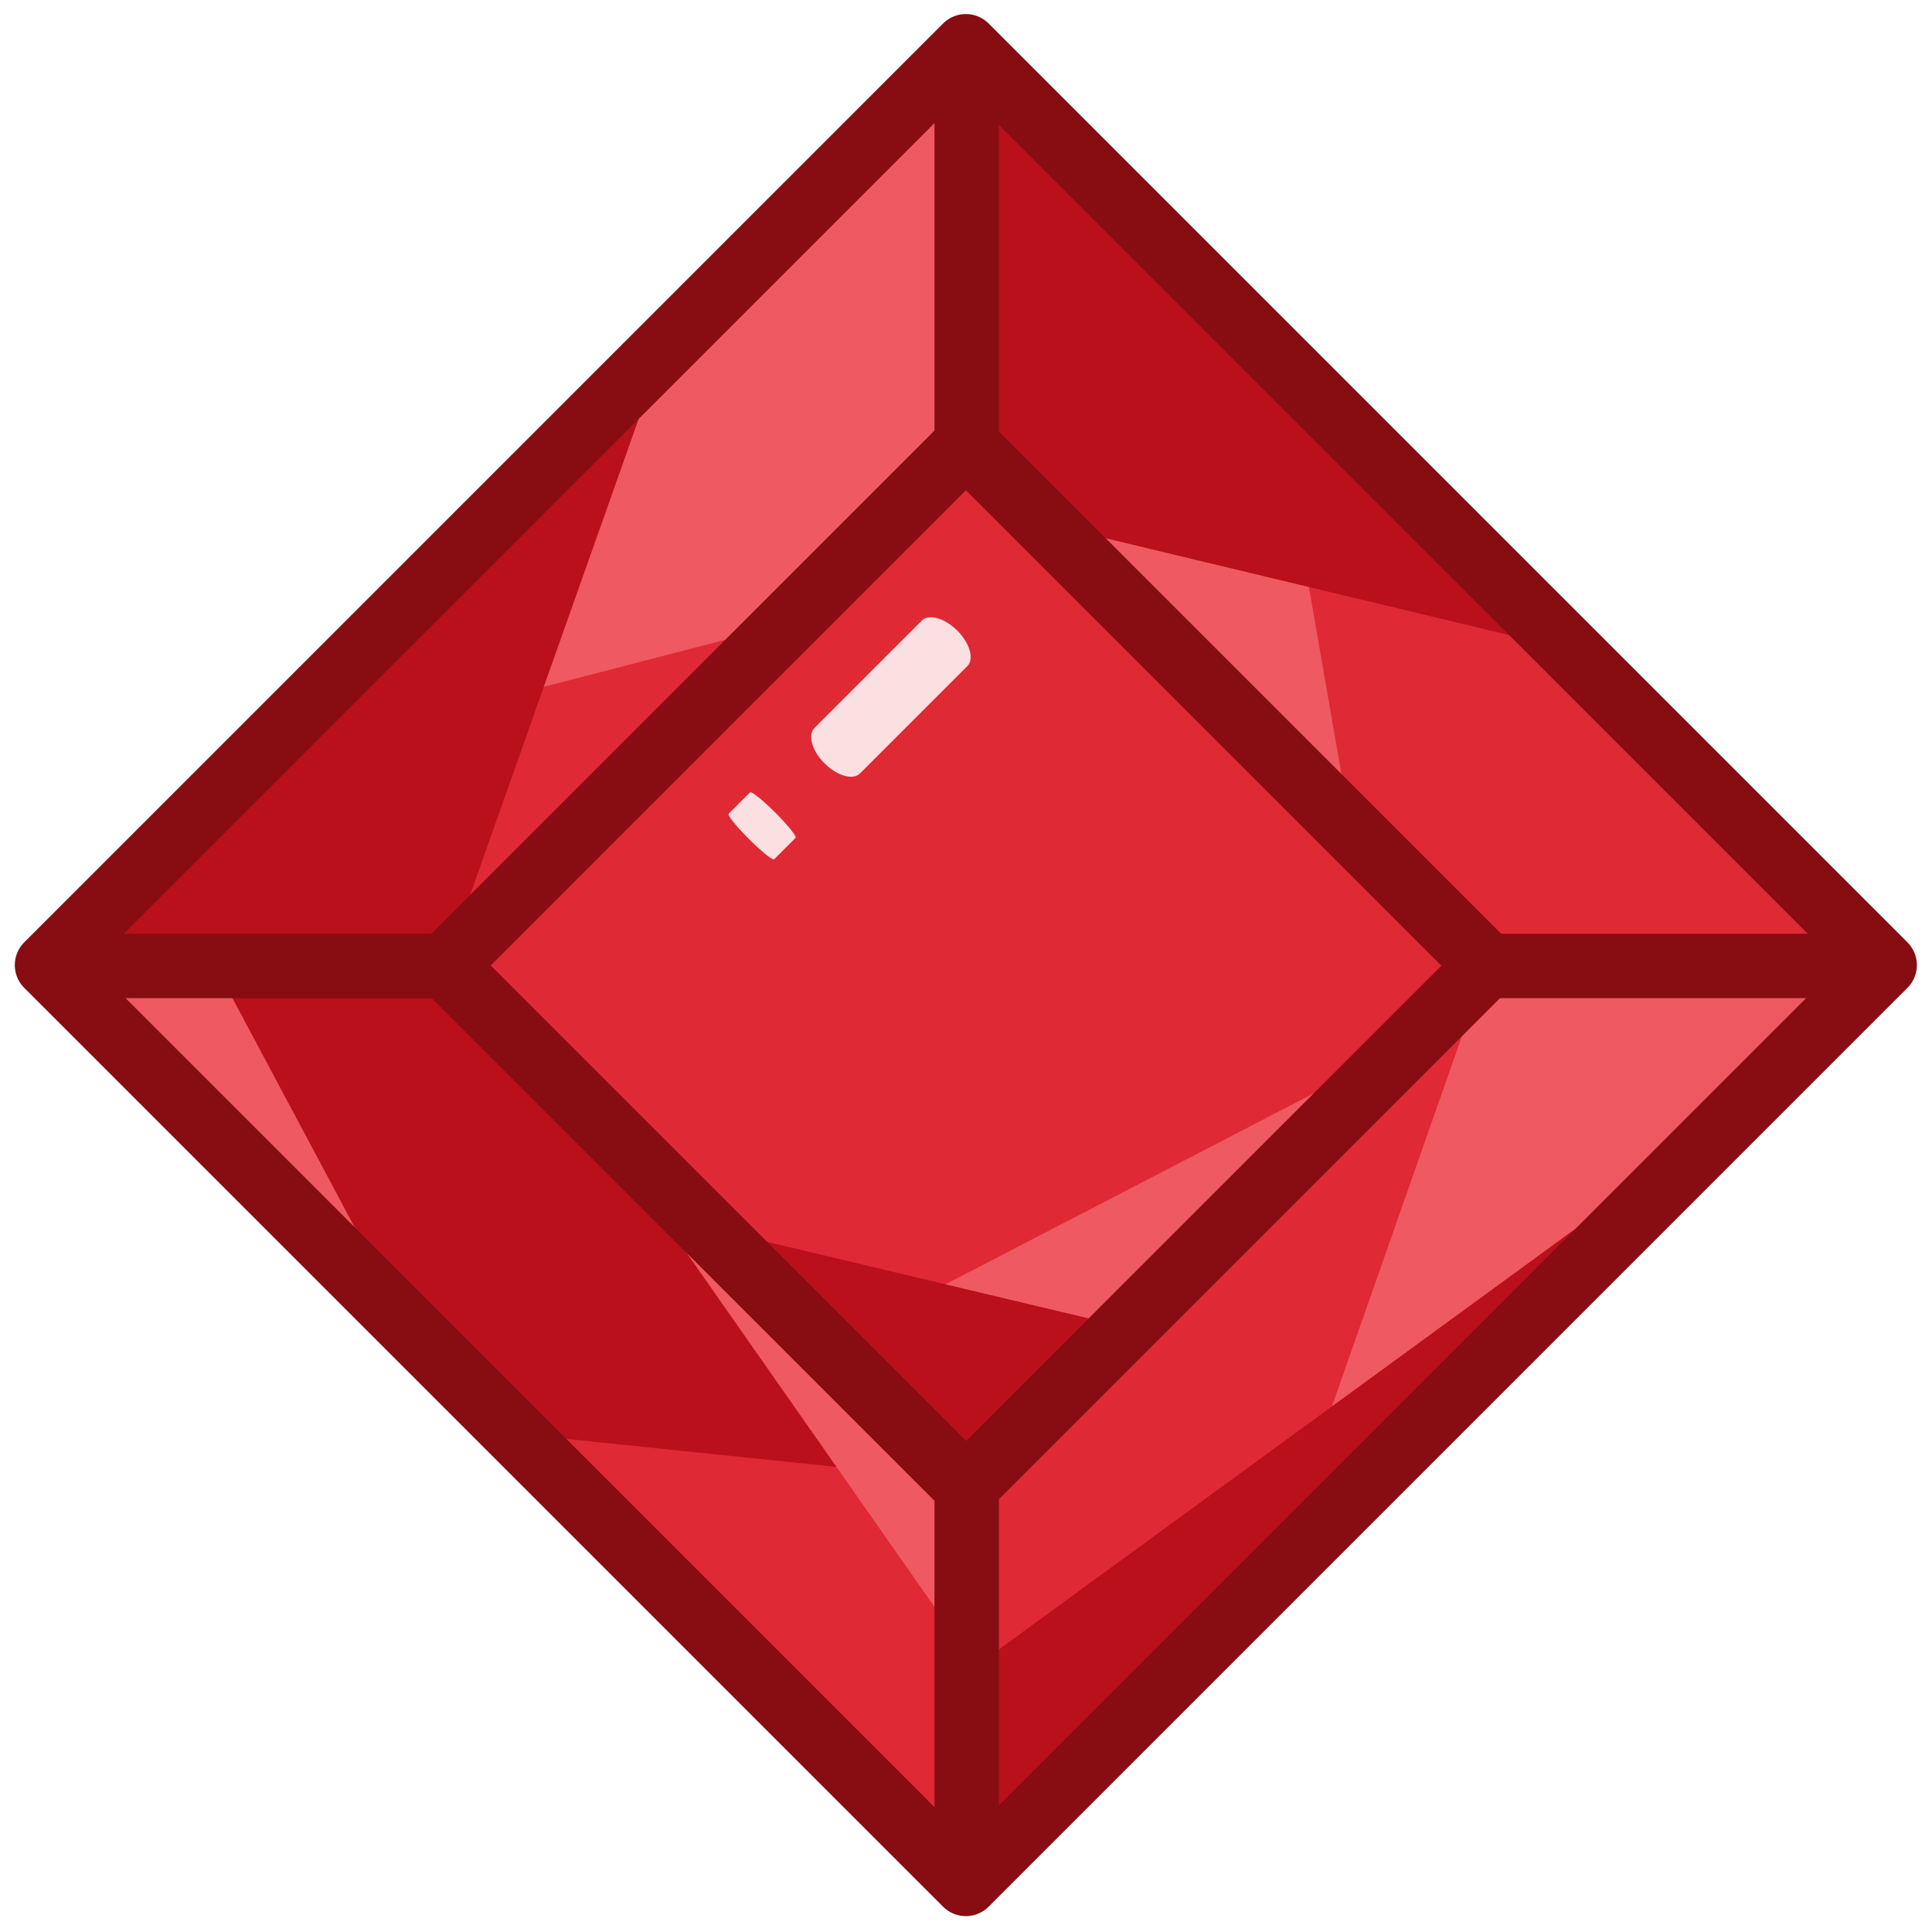 <?xml version="1.0" encoding="UTF-8" standalone="no"?>
<!DOCTYPE svg PUBLIC "-//W3C//DTD SVG 1.1//EN" "http://www.w3.org/Graphics/SVG/1.1/DTD/svg11.dtd">
<svg width="100%" height="100%" viewBox="0 0 90 90" version="1.1" xmlns="http://www.w3.org/2000/svg" xmlns:xlink="http://www.w3.org/1999/xlink" xml:space="preserve" xmlns:serif="http://www.serif.com/" style="fill-rule:evenodd;clip-rule:evenodd;stroke-linecap:round;stroke-linejoin:round;stroke-miterlimit:1.5;">
    <g transform="matrix(0.891,0.891,-0.891,0.891,30.234,-44.016)">
        <rect x="34.191" y="17.627" width="48.04" height="48.04" style="fill:rgb(223,41,53);"/>
        <clipPath id="_clip1">
            <rect x="34.191" y="17.627" width="48.04" height="48.04"/>
        </clipPath>
        <g clip-path="url(#_clip1)">
            <g transform="matrix(0.561,-0.561,0.561,0.561,7.73,41.647)">
                <path d="M37,29L10,36L45,3L45,20.732L37,29Z" style="fill:rgb(239,89,97);"/>
            </g>
            <g transform="matrix(0.561,-0.561,0.561,0.561,7.73,41.647)">
                <path d="M38,63L65,49L45,69L38,63Z" style="fill:rgb(239,89,97);"/>
            </g>
            <g transform="matrix(0.561,-0.561,0.561,0.561,7.73,41.647)">
                <path d="M20.732,45L2.176,45L24,66.824L45,69L20.732,45Z" style="fill:rgb(185,16,27);"/>
            </g>
            <g transform="matrix(0.561,-0.561,0.561,0.561,7.73,41.647)">
                <path d="M63,39L59,16L45,21L63,39Z" style="fill:rgb(239,89,97);"/>
            </g>
            <g transform="matrix(0.561,-0.561,0.561,0.561,7.73,41.647)">
                <path d="M45,77L27.5,52L45,69.268L45,77Z" style="fill:rgb(239,89,97);"/>
            </g>
            <g transform="matrix(0.561,-0.561,0.561,0.561,7.73,41.647)">
                <path d="M69.268,45L87,45L59.5,72.824L69.268,45Z" style="fill:rgb(239,89,97);"/>
            </g>
            <g transform="matrix(0.561,-0.561,0.561,0.561,7.73,41.647)">
                <path d="M45,87.824L82,51L45,78L45,87.824Z" style="fill:rgb(185,16,27);"/>
            </g>
            <g transform="matrix(0.561,-0.561,0.561,0.561,7.73,41.647)">
                <path d="M32,57L53,62L45,69.268L32,57Z" style="fill:rgb(185,16,27);"/>
            </g>
            <g transform="matrix(0.561,-0.561,0.561,0.561,7.73,41.647)">
                <path d="M20.732,45L31,16L2.176,45L20.732,45Z" style="fill:rgb(185,16,27);"/>
            </g>
            <g transform="matrix(0.561,-0.561,0.561,0.561,7.73,41.647)">
                <path d="M45,2.176L74,30.5L49,24.5L45,20.732L45,2.176Z" style="fill:rgb(185,16,27);"/>
            </g>
            <g transform="matrix(0.561,-0.561,0.561,0.561,7.73,41.647)">
                <path d="M10,45L18,60L2.176,45L10,45Z" style="fill:rgb(239,89,97);"/>
            </g>
            <g transform="matrix(0.567,0,0,0.567,25.223,18.046)">
                <rect x="34.191" y="17.627" width="48.04" height="48.04" style="fill:none;stroke:rgb(135,13,19);stroke-width:4.2px;"/>
            </g>
            <g transform="matrix(0.671,-0.671,0.671,0.671,-2.134,41.647)">
                <path d="M45,9.176L45,24.699L65.301,45L80.824,45L45,80.824L45,65.301L24.699,45L9.176,45" style="fill:none;stroke:rgb(135,13,19);stroke-width:2.51px;"/>
            </g>
            <g transform="matrix(0.561,-0.312,0.561,0.312,8.291,38.469)">
                <path d="M44,29L35,38" style="fill:none;stroke:rgb(252,224,225);stroke-width:3px;"/>
            </g>
            <g transform="matrix(0.561,-0.062,0.561,0.062,8.291,43.704)">
                <path d="M44,29L35,38" style="fill:none;stroke:rgb(252,224,225);stroke-width:3px;"/>
            </g>
        </g>
        <rect x="34.191" y="17.627" width="48.04" height="48.04" style="fill:none;stroke:rgb(135,13,19);stroke-width:2.38px;"/>
    </g>
</svg>
